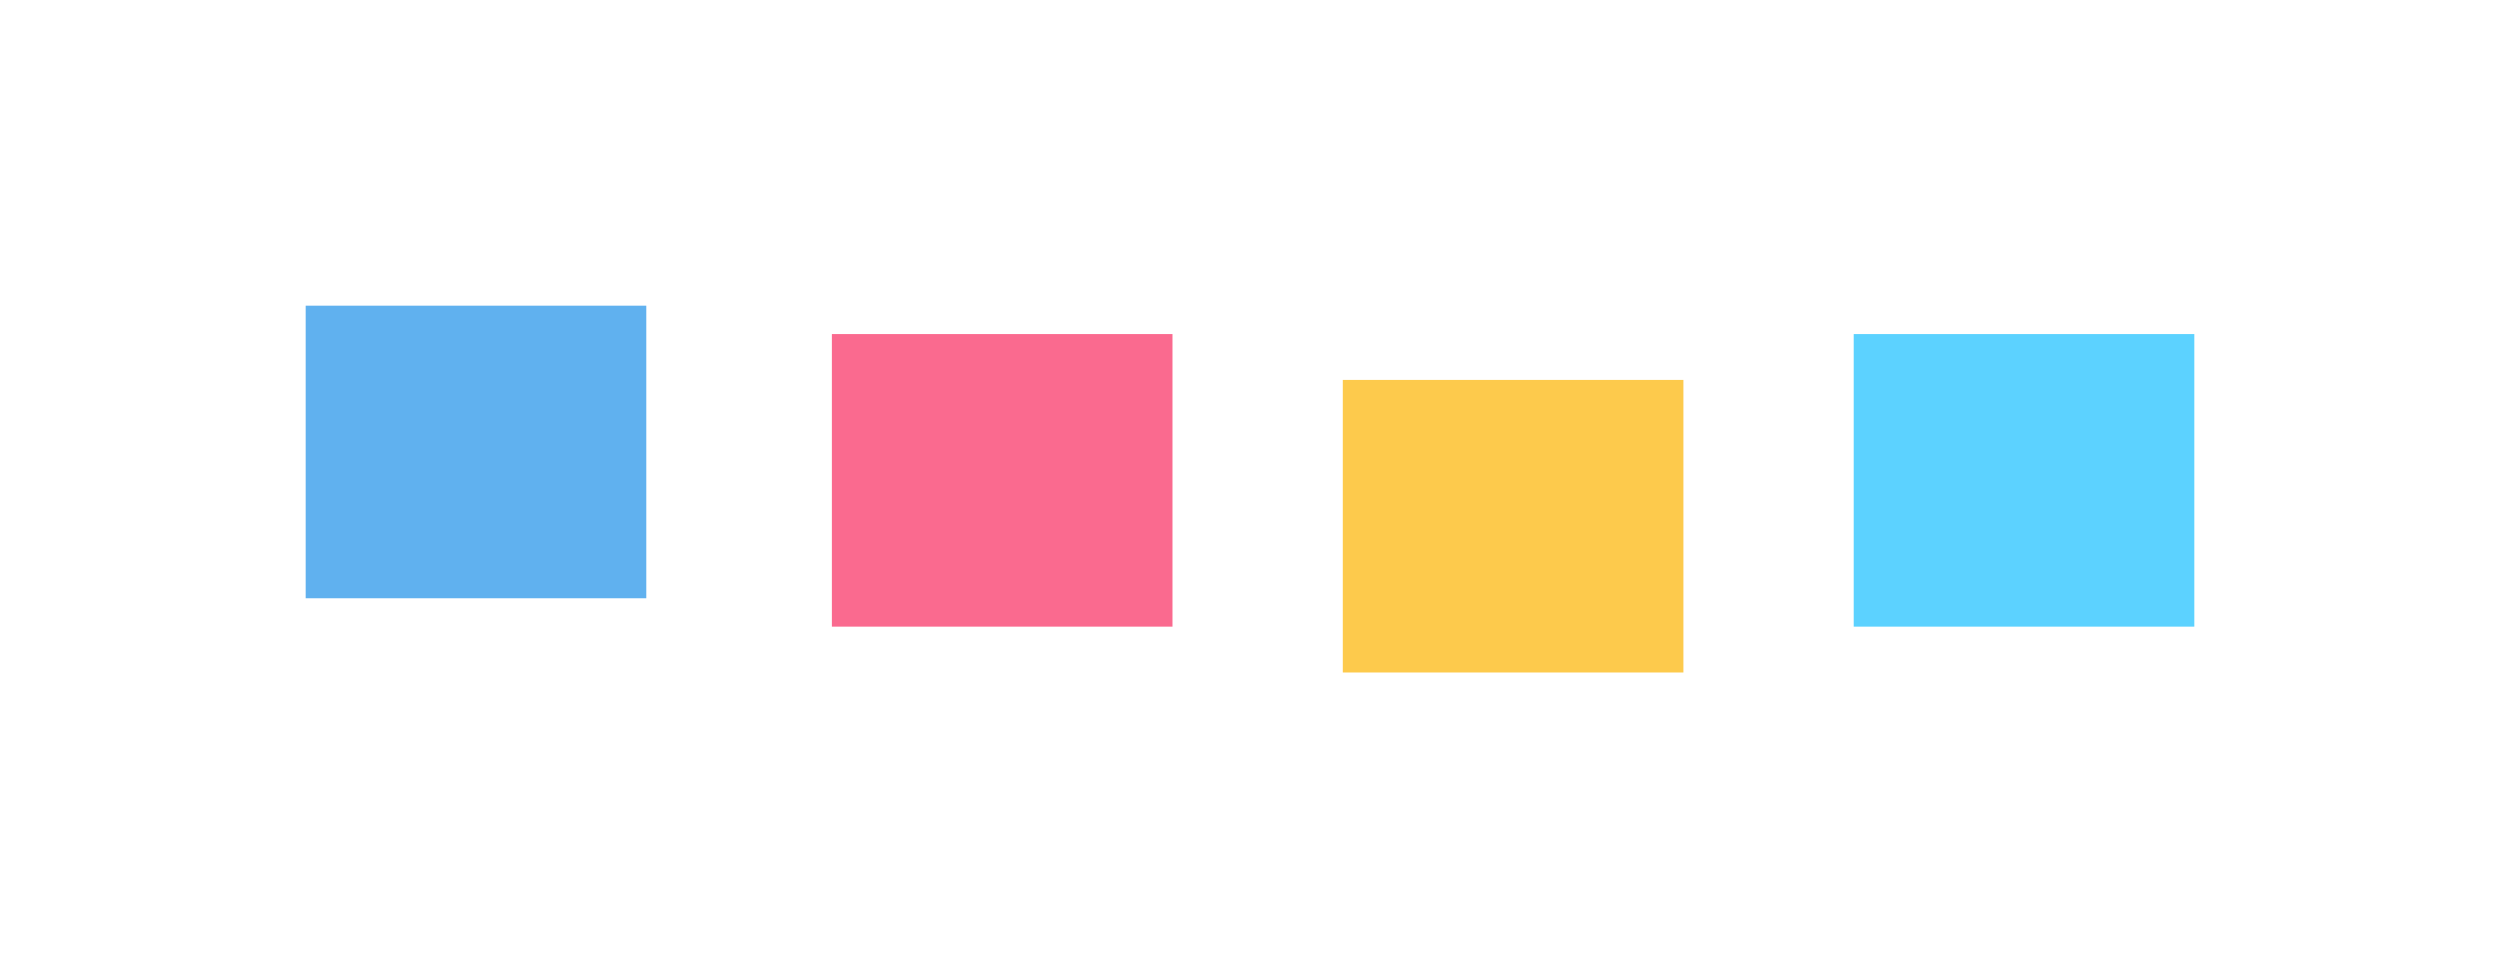 <svg width="1145" height="448" viewBox="0 0 1145 448" fill="none" xmlns="http://www.w3.org/2000/svg">
<g filter="url(#filter0_f_273_9)">
<rect x="140" y="140" width="156" height="134" fill="#1D91E8" fill-opacity="0.7"/>
</g>
<g filter="url(#filter1_f_273_9)">
<rect x="381" y="153" width="156" height="134" fill="#F82B60" fill-opacity="0.7"/>
</g>
<g filter="url(#filter2_f_273_9)">
<rect x="615" y="174" width="156" height="134" fill="#FCB400" fill-opacity="0.7"/>
</g>
<g filter="url(#filter3_f_273_9)">
<rect x="849" y="153" width="156" height="134" fill="#18BFFF" fill-opacity="0.7"/>
</g>
<defs>
<filter id="filter0_f_273_9" x="0" y="0" width="436" height="414" filterUnits="userSpaceOnUse" color-interpolation-filters="sRGB">
<feFlood flood-opacity="0" result="BackgroundImageFix"/>
<feBlend mode="normal" in="SourceGraphic" in2="BackgroundImageFix" result="shape"/>
<feGaussianBlur stdDeviation="70" result="effect1_foregroundBlur_273_9"/>
</filter>
<filter id="filter1_f_273_9" x="241" y="13" width="436" height="414" filterUnits="userSpaceOnUse" color-interpolation-filters="sRGB">
<feFlood flood-opacity="0" result="BackgroundImageFix"/>
<feBlend mode="normal" in="SourceGraphic" in2="BackgroundImageFix" result="shape"/>
<feGaussianBlur stdDeviation="70" result="effect1_foregroundBlur_273_9"/>
</filter>
<filter id="filter2_f_273_9" x="475" y="34" width="436" height="414" filterUnits="userSpaceOnUse" color-interpolation-filters="sRGB">
<feFlood flood-opacity="0" result="BackgroundImageFix"/>
<feBlend mode="normal" in="SourceGraphic" in2="BackgroundImageFix" result="shape"/>
<feGaussianBlur stdDeviation="70" result="effect1_foregroundBlur_273_9"/>
</filter>
<filter id="filter3_f_273_9" x="709" y="13" width="436" height="414" filterUnits="userSpaceOnUse" color-interpolation-filters="sRGB">
<feFlood flood-opacity="0" result="BackgroundImageFix"/>
<feBlend mode="normal" in="SourceGraphic" in2="BackgroundImageFix" result="shape"/>
<feGaussianBlur stdDeviation="70" result="effect1_foregroundBlur_273_9"/>
</filter>
</defs>
</svg>

